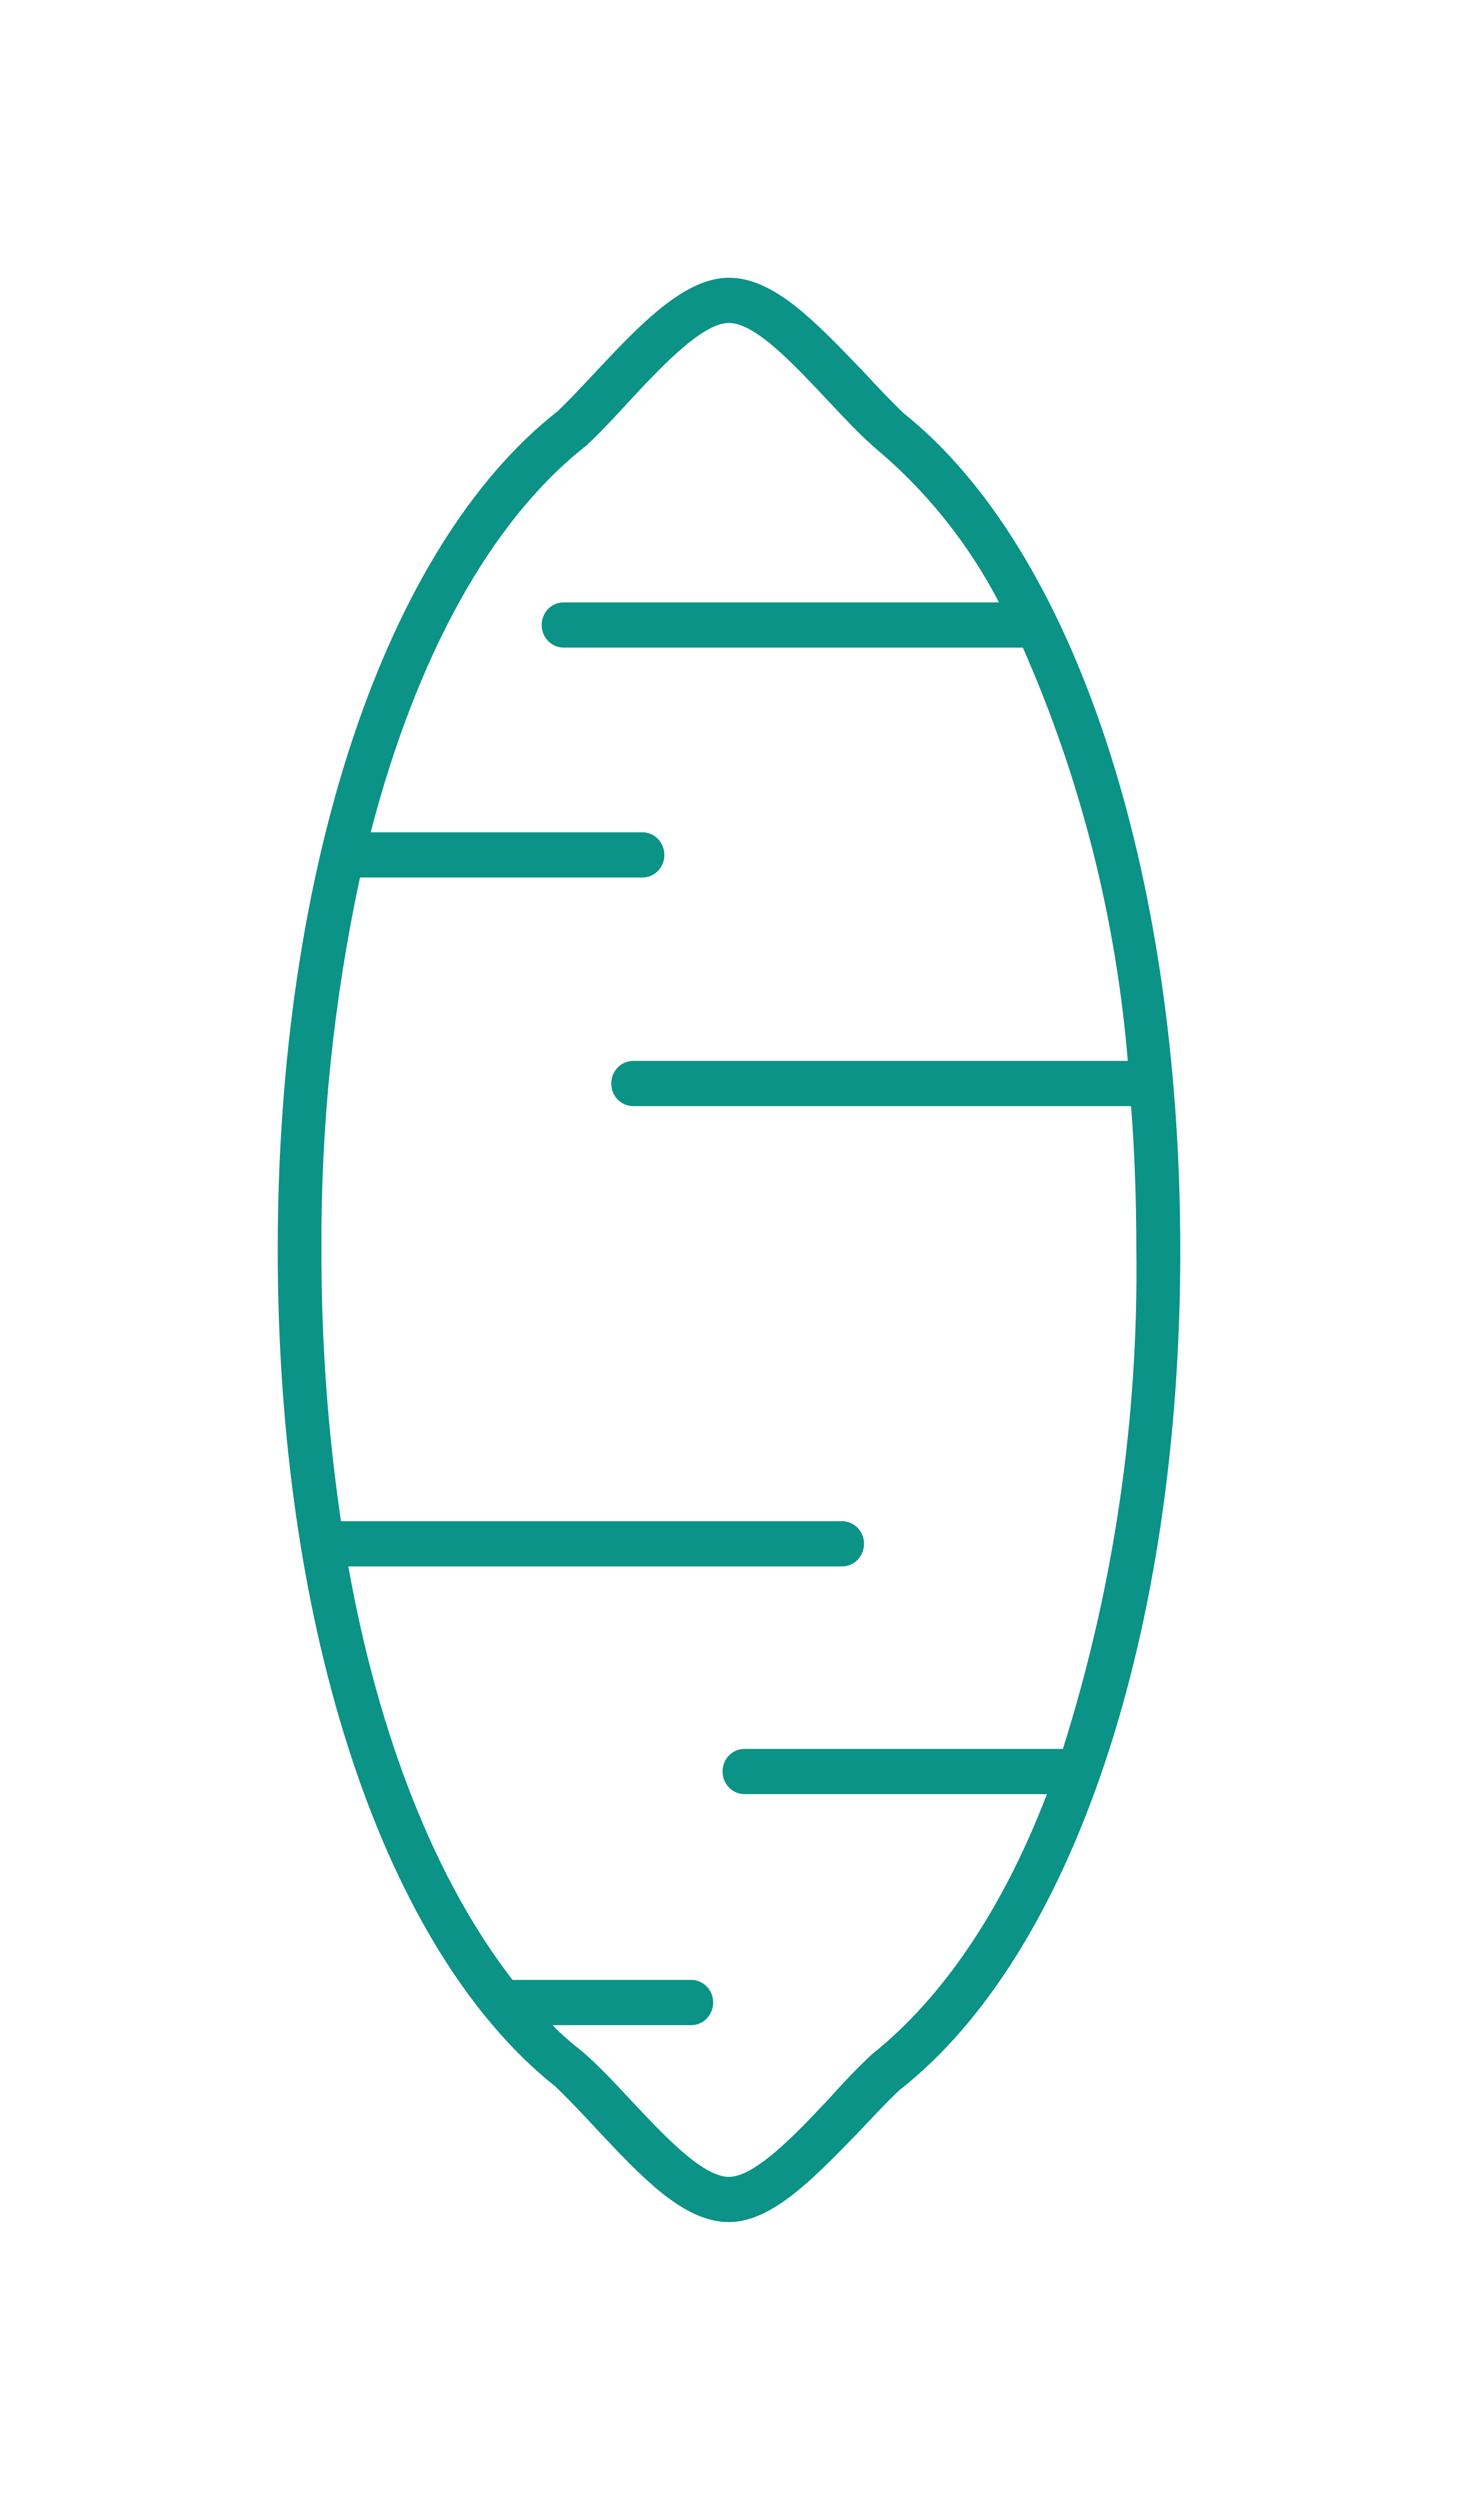 <svg width="21" height="36" viewBox="0 0 21 36" fill="none" xmlns="http://www.w3.org/2000/svg">
<g filter="url(#filter0_d_2705_8829)">
<path d="M13.019 1.954C12.827 1.771 12.628 1.56 12.42 1.335C11.758 0.651 11.157 0 10.498 0C9.869 0 9.239 0.651 8.608 1.325C8.397 1.55 8.202 1.761 8.029 1.924C5.547 3.871 4 8.498 4 14C4 19.502 5.54 24.093 7.997 26.046C8.189 26.229 8.388 26.44 8.596 26.665C9.239 27.349 9.843 28 10.498 28C11.128 28 11.739 27.349 12.373 26.698C12.584 26.473 12.782 26.262 12.956 26.099C15.45 24.145 17 19.522 17 14.013C17 8.504 15.46 3.907 13.018 1.953L13.019 1.954ZM15.318 21.186H10.722C10.548 21.186 10.407 21.331 10.407 21.511C10.407 21.691 10.548 21.837 10.722 21.837H15.003C15.028 21.84 15.054 21.84 15.079 21.837C14.449 23.484 13.582 24.767 12.559 25.584C12.348 25.779 12.13 26.011 11.929 26.235C11.444 26.753 10.87 27.349 10.499 27.349C10.114 27.349 9.554 26.743 9.053 26.209C8.848 25.988 8.634 25.76 8.404 25.558C8.253 25.438 8.089 25.304 7.96 25.164H9.957H9.957C10.131 25.164 10.272 25.018 10.272 24.839C10.272 24.659 10.131 24.513 9.957 24.513H7.383C6.284 23.097 5.458 21.026 5.017 18.558H12.13C12.304 18.558 12.445 18.412 12.445 18.232C12.445 18.052 12.304 17.907 12.13 17.907H4.911C4.721 16.614 4.627 15.307 4.63 14C4.62 12.196 4.807 10.398 5.185 8.637H9.254C9.428 8.637 9.569 8.492 9.569 8.312C9.569 8.132 9.428 7.986 9.254 7.986H5.339C5.991 5.476 7.059 3.503 8.439 2.422C8.65 2.227 8.864 1.995 9.069 1.771C9.554 1.25 10.124 0.651 10.499 0.651C10.886 0.651 11.444 1.26 11.951 1.797C12.159 2.018 12.37 2.246 12.6 2.448V2.448C13.334 3.06 13.942 3.817 14.389 4.675H8.117C7.943 4.675 7.802 4.821 7.802 5.001C7.802 5.18 7.943 5.326 8.117 5.326H14.732C15.562 7.206 16.074 9.219 16.244 11.278H9.119C8.945 11.278 8.804 11.424 8.804 11.604C8.804 11.783 8.945 11.929 9.119 11.929H16.291C16.342 12.58 16.367 13.284 16.367 13.983C16.401 16.431 16.043 18.869 15.306 21.195L15.318 21.186Z" fill="#0A9386"/>
</g>
<defs>
<filter id="filter0_d_2705_8829" x="0" y="0" width="21" height="36" filterUnits="userSpaceOnUse" color-interpolation-filters="sRGB">
<feFlood flood-opacity="0" result="BackgroundImageFix"/>
<feColorMatrix in="SourceAlpha" type="matrix" values="0 0 0 0 0 0 0 0 0 0 0 0 0 0 0 0 0 0 127 0" result="hardAlpha"/>
<feOffset dy="4"/>
<feGaussianBlur stdDeviation="2"/>
<feComposite in2="hardAlpha" operator="out"/>
<feColorMatrix type="matrix" values="0 0 0 0 0 0 0 0 0 0 0 0 0 0 0 0 0 0 0.25 0"/>
<feBlend mode="normal" in2="BackgroundImageFix" result="effect1_dropShadow_2705_8829"/>
<feBlend mode="normal" in="SourceGraphic" in2="effect1_dropShadow_2705_8829" result="shape"/>
</filter>
</defs>
</svg>
